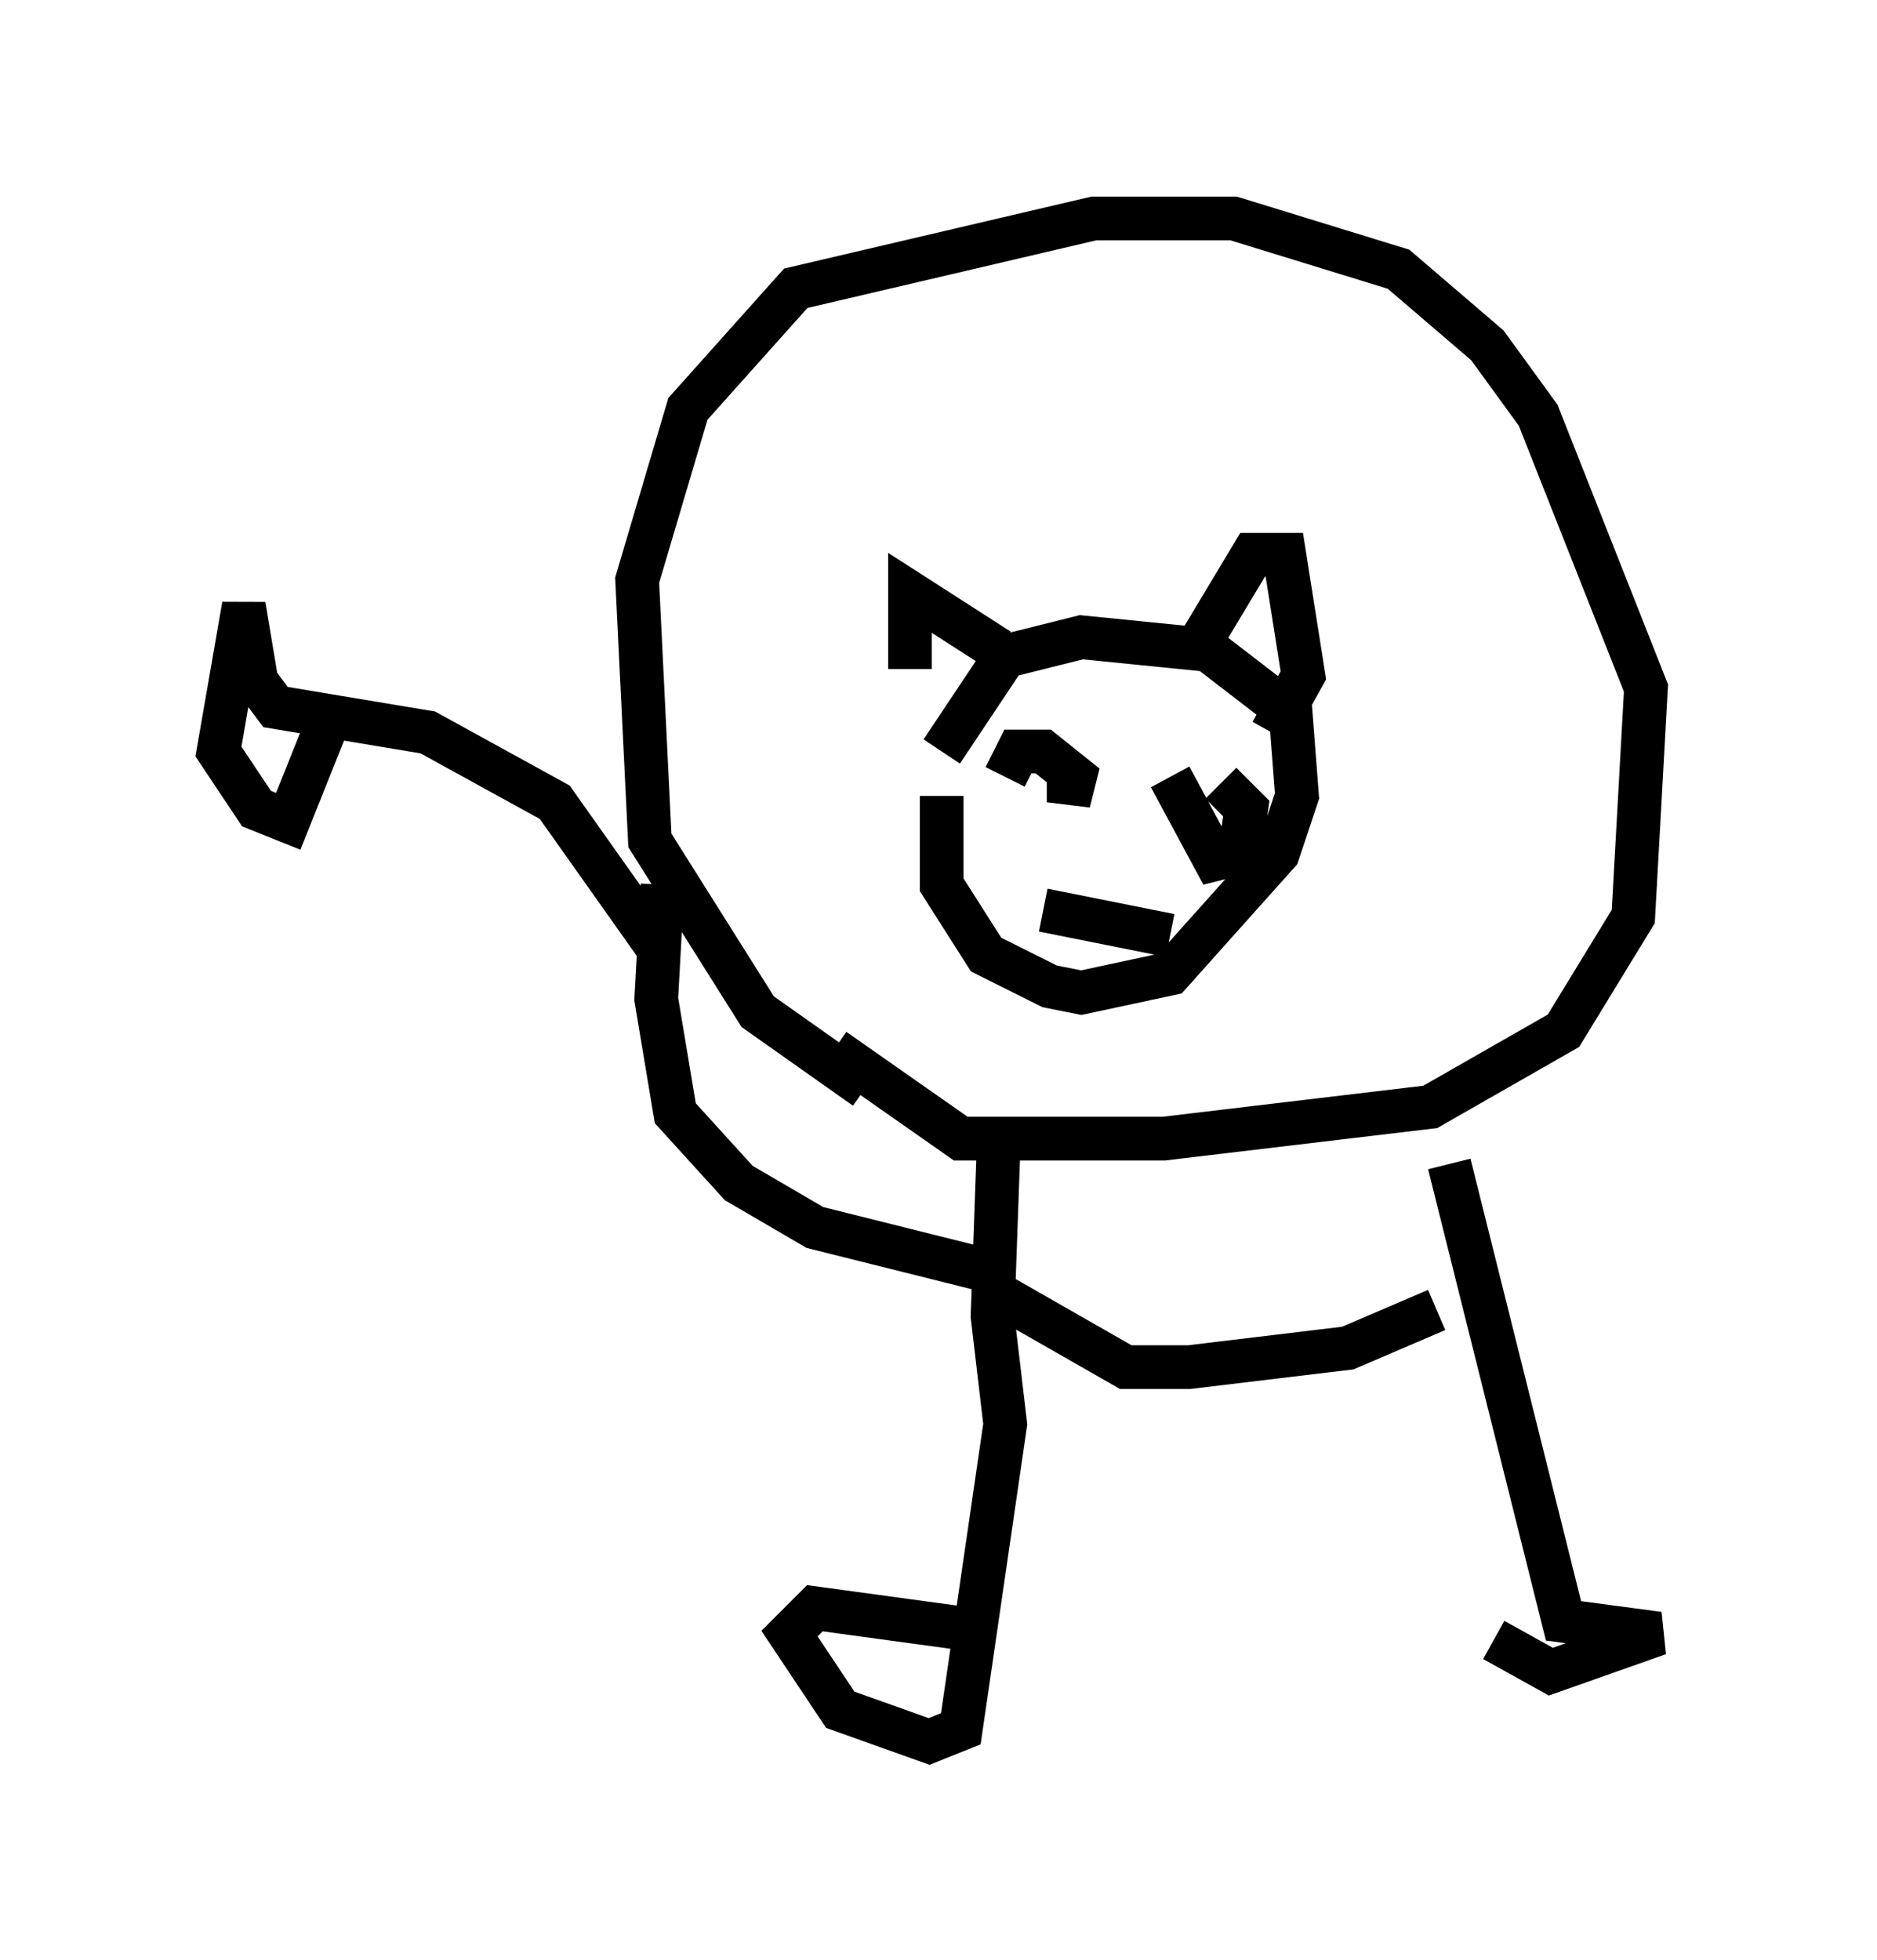 <?xml version="1.0" encoding="utf-8" ?>
<svg baseProfile="full" height="44.86" version="1.1" width="42.972" xmlns="http://www.w3.org/2000/svg" xmlns:ev="http://www.w3.org/2001/xml-events" xmlns:xlink="http://www.w3.org/1999/xlink"><defs /><rect fill="white" height="44.86" width="42.972" x="0" y="0" /><path d="M22.14, 16.62 m-0.581, 1.598 l0.0, 2.034 1.017, 1.598 l1.453, 0.726 0.726, 0.145 l2.034, -0.436 2.469, -2.76 l0.436, -1.307 -0.145, -1.888 l-1.888, -1.453 -2.905, -0.291 l-1.743, 0.436 -1.453, 2.179 m5.81, -2.324 l1.307, -2.179 0.726, 0.0 l0.436, 2.76 -0.726, 1.307 m-6.246, -1.888 l-2.034, -1.307 0.0, 1.743 m-1.017, 9.587 l-2.469, -1.743 -2.469, -3.922 l-0.291, -5.955 1.162, -3.922 l2.469, -2.76 6.827, -1.598 l3.196, 0.0 3.777, 1.162 l2.034, 1.743 1.162, 1.598 l2.469, 6.246 -0.291, 5.229 l-1.598, 2.615 -3.05, 1.743 l-6.101, 0.726 -4.648, 0.0 l-2.905, -2.034 m8.57, -6.246 l0.0, 0.0 m-3.631, -0.436 l0.0, 0.0 m0.436, 0.291 l0.0, 0.726 0.145, -0.581 l-0.726, -0.581 -0.581, 0.0 l-0.291, 0.581 m4.503, 0.0 l0.0, 0.0 m-0.726, 0.0 l1.017, 1.888 0.581, -0.145 l0.145, -1.017 -0.581, -0.581 m-0.145, 3.922 l0.0, 0.0 m-1.017, -0.436 l-2.905, -0.581 m9.296, 5.81 l2.615, 10.458 2.179, 0.291 l-2.469, 0.872 -1.307, -0.726 m-11.33, -11.475 l-0.145, 4.067 0.291, 2.469 l-1.017, 6.972 -0.726, 0.291 l-2.034, -0.726 -1.162, -1.743 l0.581, -0.581 3.196, 0.436 m11.039, -7.263 l-2.034, 0.872 -3.631, 0.436 l-1.453, 0.0 -3.05, -1.743 m0.0, -0.436 l-4.067, -1.017 -1.743, -1.017 l-1.453, -1.598 -0.436, -2.615 l0.145, -2.615 m0.0, 1.598 l-2.469, -3.486 -2.905, -1.598 l-3.486, -0.581 -0.436, -0.581 l-0.291, -1.743 -0.581, 3.341 l0.872, 1.307 0.726, 0.291 l0.872, -2.179 " fill="none" stroke="black" stroke-width="1" /></svg>